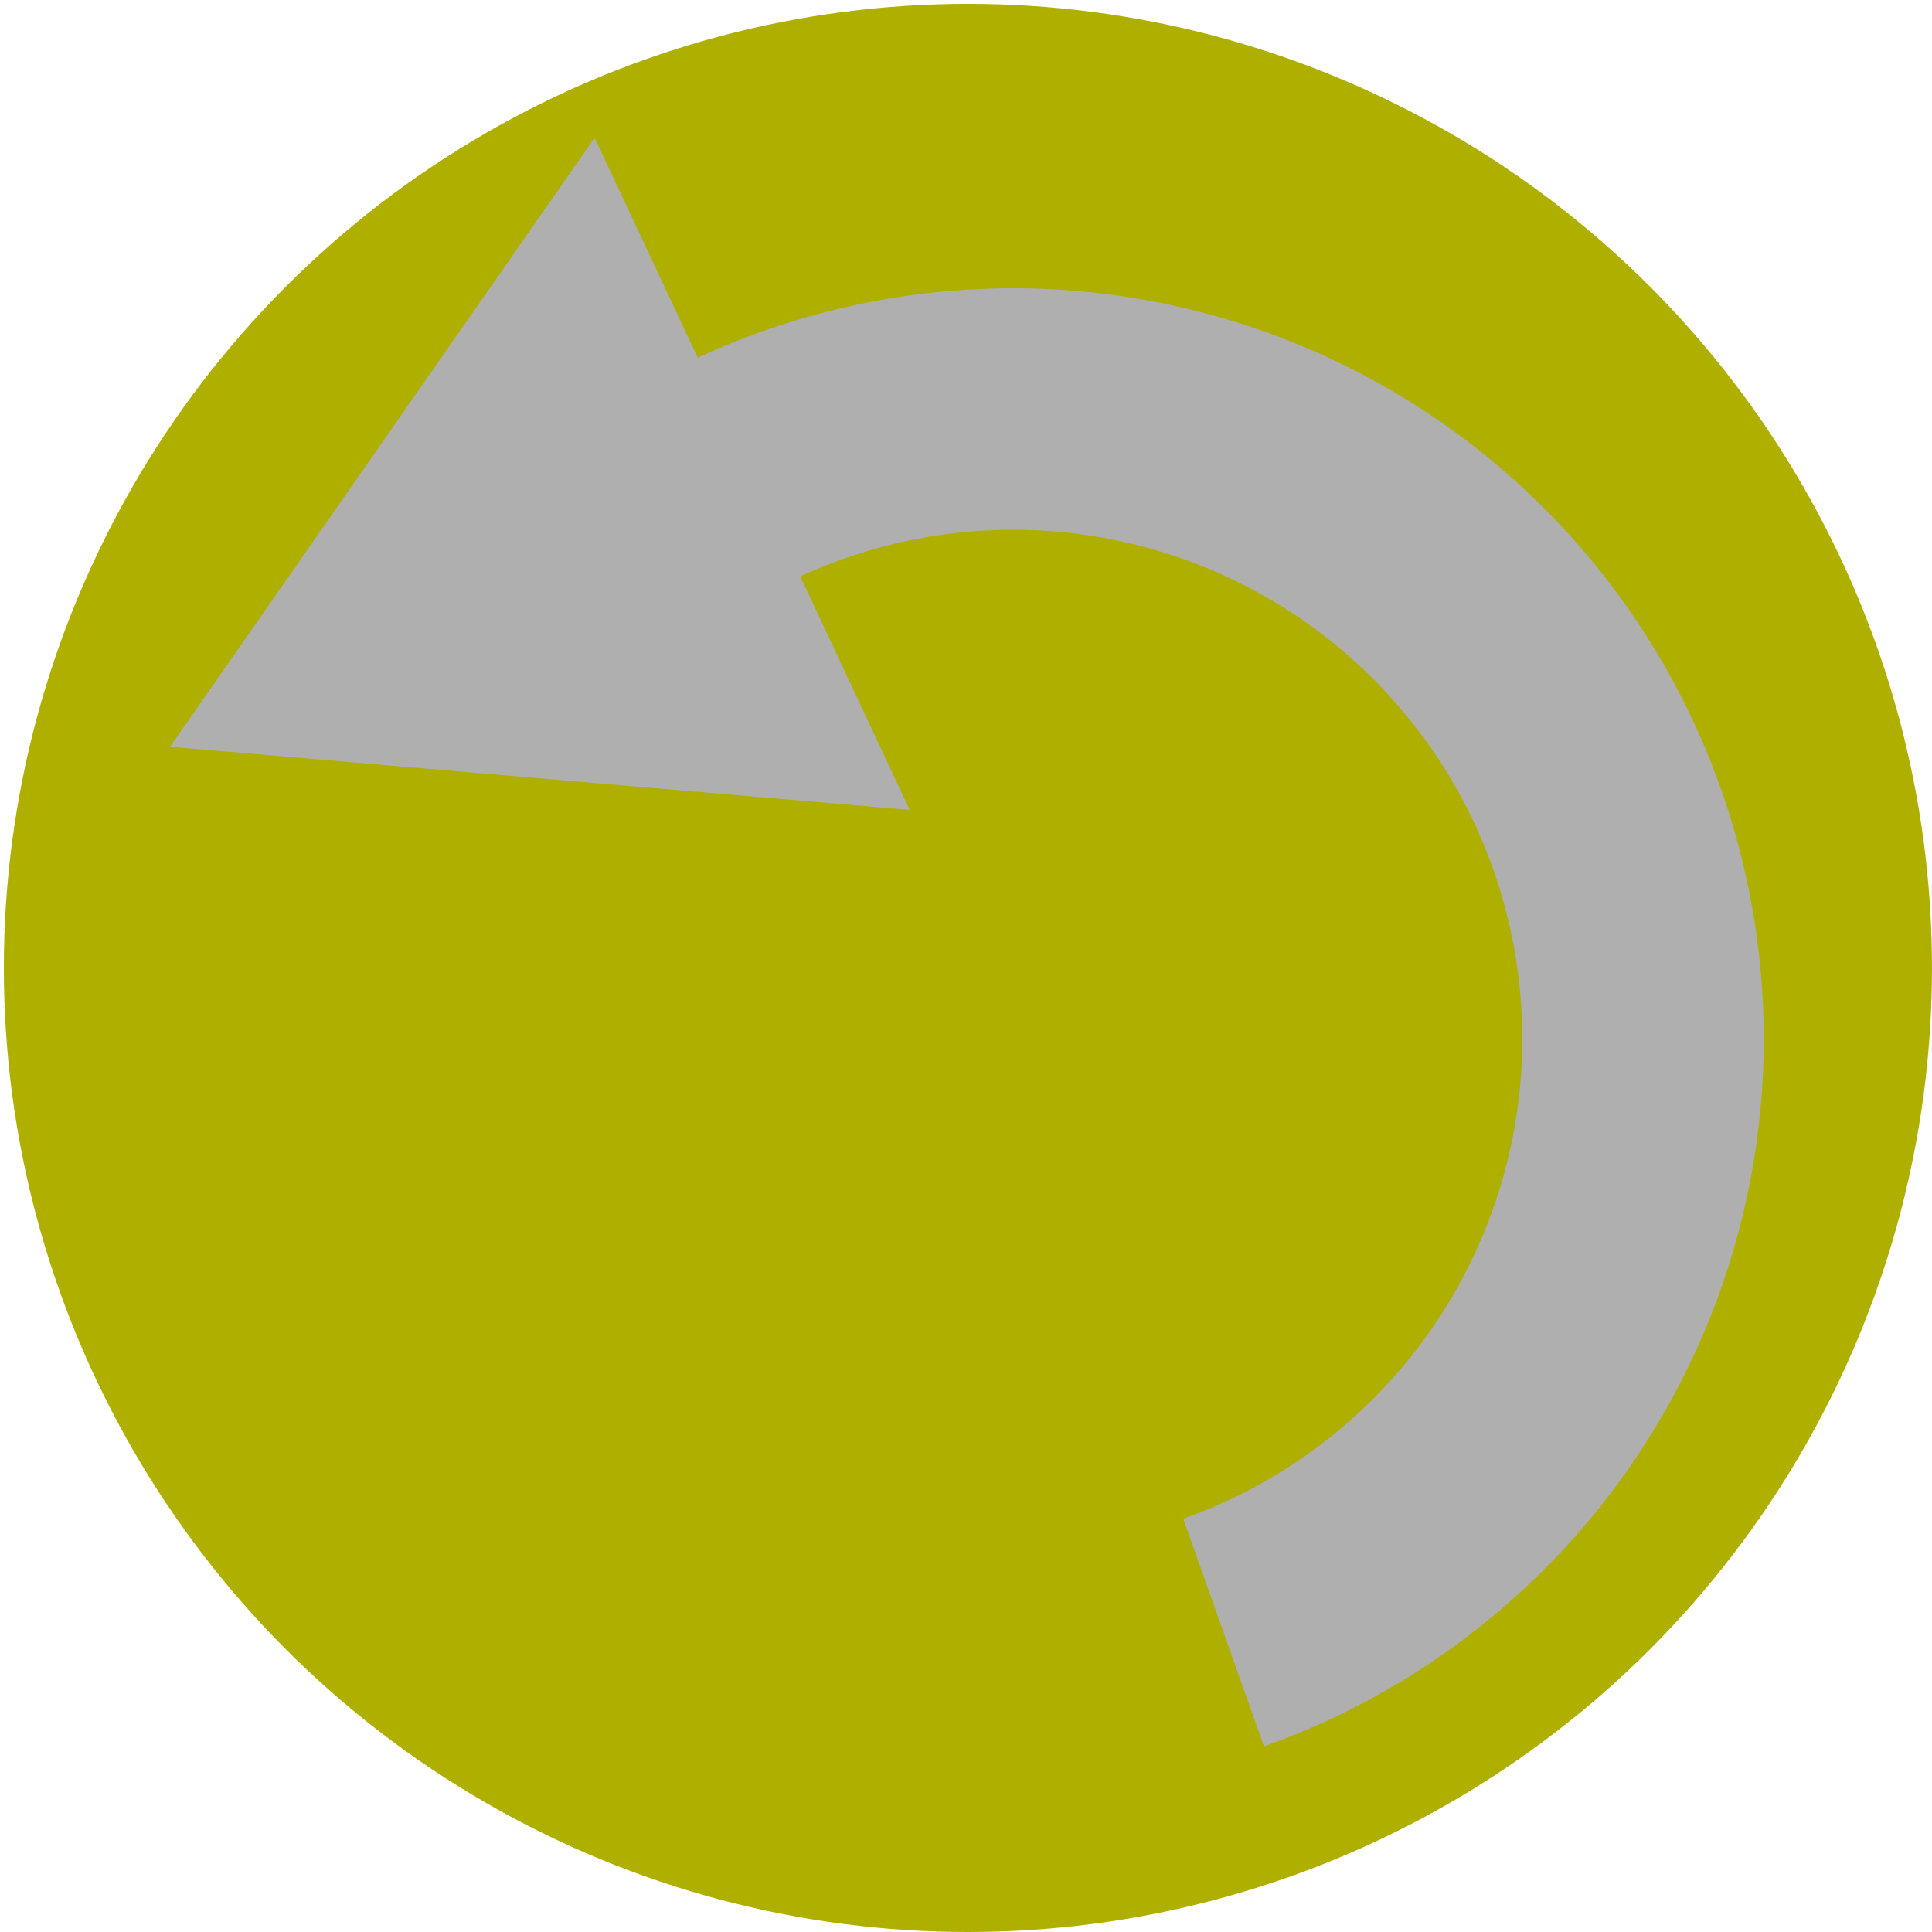 <?xml version="1.0" encoding="UTF-8" standalone="no"?>
<!-- Created with Inkscape (http://www.inkscape.org/) -->

<svg
   xmlns:osb="http://www.openswatchbook.org/uri/2009/osb"
   xmlns:dc="http://purl.org/dc/elements/1.1/"
   xmlns:cc="http://creativecommons.org/ns#"
   xmlns:rdf="http://www.w3.org/1999/02/22-rdf-syntax-ns#"
   xmlns:svg="http://www.w3.org/2000/svg"
   xmlns="http://www.w3.org/2000/svg"
   xmlns:sodipodi="http://sodipodi.sourceforge.net/DTD/sodipodi-0.dtd"
   xmlns:inkscape="http://www.inkscape.org/namespaces/inkscape"
   width="512"
   height="512"
   viewBox="0 0 135.467 135.467"
   version="1.1"
   id="svg8"
   inkscape:version="0.92.3 (2405546, 2018-03-11)"
   sodipodi:docname="Restart_2_or_Rewind_Pressed.svg">
  <defs
     id="defs2">
    <linearGradient
       id="linearGradient6052"
       osb:paint="solid">
      <stop
         style="stop-color:#000000;stop-opacity:1;"
         offset="0"
         id="stop6050" />
    </linearGradient>
    <linearGradient
       id="linearGradient4526"
       osb:paint="solid">
      <stop
         style="stop-color:#000000;stop-opacity:1;"
         offset="0"
         id="stop4524" />
    </linearGradient>
  </defs>
  <sodipodi:namedview
     id="base"
     pagecolor="#ffffff"
     bordercolor="#666666"
     borderopacity="1.0"
     inkscape:pageopacity="0.0"
     inkscape:pageshadow="2"
     inkscape:zoom="1.03125"
     inkscape:cx="256"
     inkscape:cy="256"
     inkscape:document-units="mm"
     inkscape:current-layer="layer1"
     showgrid="false"
     units="px"
     showguides="false"
     inkscape:window-width="1366"
     inkscape:window-height="697"
     inkscape:window-x="0"
     inkscape:window-y="0"
     inkscape:window-maximized="1" />
  <g
     inkscape:label="Layer 1"
     inkscape:groupmode="layer"
     id="layer1"
     transform="translate(0,-161.533)">
    <circle
       id="path3715"
       cx="67.868"
       cy="229.402"
       r="67.598"
       style="stroke-width:0.265;fill:#afaf00;fill-opacity:1;stroke:none;stroke-opacity:1" />
    <path
       style="fill:none;fill-opacity:1;fill-rule:nonzero;stroke:#afafaf;stroke-width:16.933;stroke-miterlimit:4;stroke-dasharray:none;stroke-opacity:1"
       id="path6058"
       sodipodi:type="arc"
       sodipodi:cx="140.67949"
       sodipodi:cy="-200.47021"
       sodipodi:rx="44.165539"
       sodipodi:ry="44.165539"
       sodipodi:start="2.0343415"
       sodipodi:end="5.2778728"
       sodipodi:open="true"
       d="m 120.932,-160.965 a 44.166,44.166 0 0 1 -24.403,-38.353 44.166,44.166 0 0 1 22.371,-39.573 44.166,44.166 0 0 1 45.445,1.132"
       transform="rotate(128.079)" />
    <path
       sodipodi:type="star"
       style="fill:#afafaf;fill-opacity:1;fill-rule:nonzero;stroke:#afafaf;stroke-width:11.798;stroke-miterlimit:4;stroke-dasharray:none;stroke-opacity:1"
       id="path6079"
       sodipodi:sides="3"
       sodipodi:cx="107.95"
       sodipodi:cy="198.31039"
       sodipodi:r1="12.139157"
       sodipodi:r2="6.0695786"
       sodipodi:arg1="1.8580778"
       sodipodi:arg2="2.9052754"
       inkscape:flatsided="false"
       inkscape:rounded="0"
       inkscape:randomized="0"
       d="m 104.51,209.952 -2.461,-10.221 -2.461,-10.221 10.082,2.979 10.082,2.979 -7.621,7.242 z"
       inkscape:transform-center-x="-3.1045523"
       inkscape:transform-center-y="-2.3089211"
       transform="matrix(-1.23,0.252,-0.252,-1.23,221.888,417.854)" />
  </g>
</svg>
